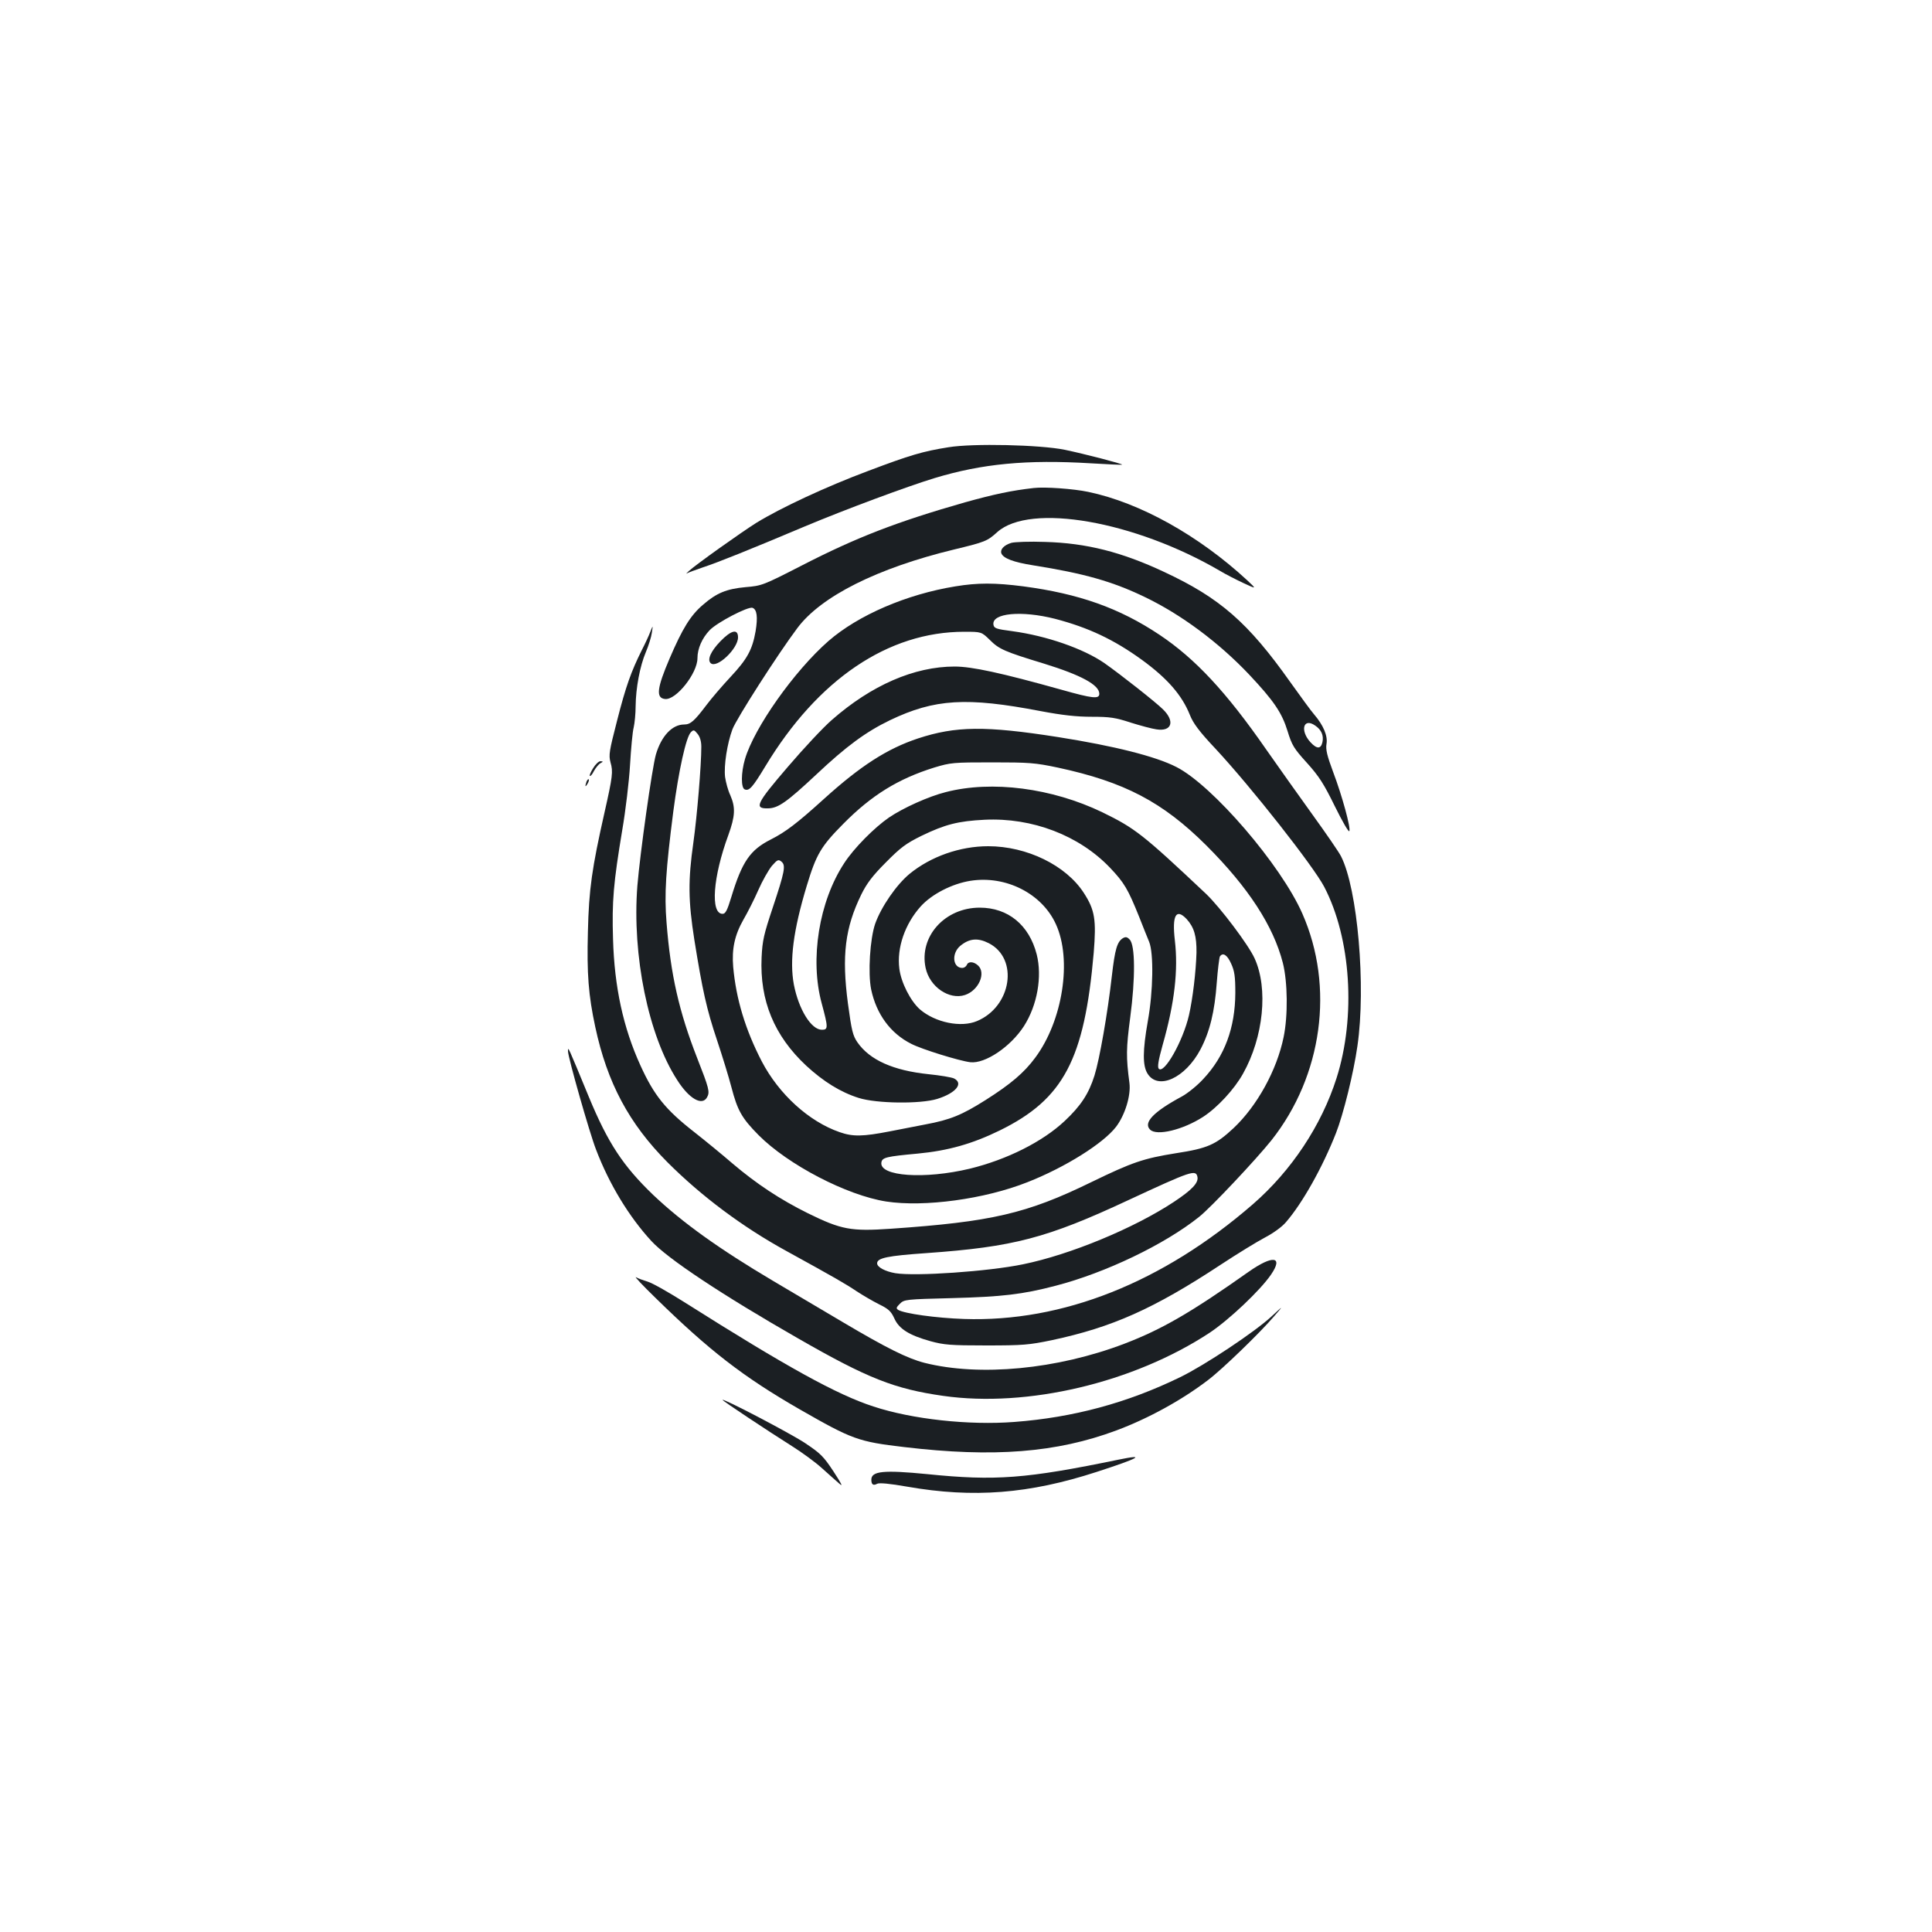 <?xml version="1.0" standalone="no"?>
<!DOCTYPE svg PUBLIC "-//W3C//DTD SVG 20010904//EN"
 "http://www.w3.org/TR/2001/REC-SVG-20010904/DTD/svg10.dtd">
<svg version="1.0" xmlns="http://www.w3.org/2000/svg"
 width="1000pt" height="1000pt" viewBox="0 0 1000 1000"
 preserveAspectRatio="xMidYMid meet">
<g transform="translate(0,1000) scale(0.1,-0.1)"
fill="#1b1f23" stroke="none">
<path d="M4909 7685 c-132 -21 -197 -40 -414 -122 -217 -81 -453 -191 -580
-269 -81 -51 -313 -216 -350 -250 -12 -11 -16 -16 -10 -12 6 4 44 18 85 32 76
25 238 90 525 211 212 89 530 207 671 250 247 75 479 97 809 77 88 -5 161 -9
163 -7 4 4 -196 56 -297 77 -128 26 -475 34 -602 13z"/>
<path d="M5350 7474 c-115 -13 -204 -32 -355 -74 -354 -101 -563 -182 -845
-327 -201 -103 -207 -105 -291 -112 -98 -9 -150 -30 -220 -91 -65 -55 -107
-124 -173 -278 -66 -154 -72 -205 -24 -210 57 -7 168 133 168 211 0 50 24 104
63 145 38 40 199 124 222 116 23 -9 28 -47 16 -121 -17 -96 -43 -144 -130
-237 -42 -45 -98 -110 -125 -146 -62 -82 -82 -100 -115 -100 -62 0 -118 -60
-146 -155 -20 -70 -82 -511 -96 -680 -28 -360 57 -775 206 -1005 62 -98 130
-136 155 -89 15 27 10 46 -52 204 -93 238 -137 430 -158 700 -12 148 -4 270
35 575 28 213 66 385 91 410 14 14 17 13 35 -9 12 -15 19 -38 19 -66 0 -97
-22 -359 -41 -495 -28 -197 -27 -301 5 -505 42 -261 63 -357 117 -518 27 -81
61 -191 75 -245 31 -119 53 -159 140 -247 153 -154 457 -312 661 -344 197 -30
509 12 731 100 196 77 393 201 459 287 46 61 77 161 69 226 -18 135 -17 180 4
340 27 202 26 375 -3 403 -13 14 -21 15 -35 7 -30 -19 -41 -57 -57 -195 -22
-195 -64 -433 -90 -516 -30 -95 -71 -157 -154 -235 -115 -108 -299 -200 -491
-247 -234 -56 -469 -40 -458 32 4 26 25 31 188 46 157 15 282 50 425 120 330
162 438 367 486 919 14 172 6 222 -51 310 -92 143 -295 242 -495 242 -146 0
-297 -53 -407 -143 -68 -56 -147 -171 -178 -258 -27 -78 -38 -256 -21 -340 27
-128 100 -228 208 -282 54 -28 248 -88 305 -95 77 -9 209 80 278 187 69 108
95 256 66 371 -39 152 -148 242 -295 242 -181 0 -315 -150 -280 -312 21 -98
122 -167 204 -140 71 24 110 114 67 153 -23 21 -51 22 -58 2 -4 -8 -14 -15
-23 -15 -50 0 -57 75 -11 114 47 39 91 43 148 14 156 -80 118 -328 -61 -403
-83 -35 -215 -8 -295 60 -49 43 -98 139 -107 211 -14 108 29 232 111 323 57
63 162 117 257 132 183 29 370 -66 442 -224 85 -184 36 -500 -107 -692 -57
-77 -126 -136 -257 -219 -122 -77 -182 -102 -311 -126 -52 -10 -135 -26 -185
-36 -139 -27 -191 -28 -259 -4 -159 55 -314 196 -403 366 -85 164 -133 323
-148 489 -8 94 8 166 53 245 21 36 56 105 77 153 21 48 53 104 70 125 29 33
34 35 50 22 23 -19 17 -51 -46 -240 -45 -135 -53 -168 -57 -256 -10 -223 65
-405 231 -560 89 -82 177 -137 272 -167 92 -29 318 -32 406 -5 96 30 138 80
87 106 -13 6 -72 16 -132 22 -182 19 -304 73 -368 165 -24 35 -30 60 -49 200
-33 249 -15 393 69 565 28 57 58 97 127 166 77 78 104 98 185 138 122 59 189
76 326 83 247 12 490 -81 650 -249 73 -77 92 -109 150 -253 19 -49 43 -108 52
-130 24 -59 21 -257 -7 -411 -27 -153 -27 -229 -2 -270 54 -89 196 -25 275
125 48 92 73 194 84 345 5 68 13 129 16 135 15 23 38 9 58 -36 18 -39 22 -67
22 -153 -1 -180 -55 -327 -166 -445 -31 -34 -81 -74 -110 -90 -147 -79 -202
-136 -165 -172 34 -34 170 -1 274 66 74 48 162 143 207 224 106 189 131 440
60 596 -32 71 -178 264 -251 334 -329 310 -368 340 -538 423 -260 125 -571
166 -810 104 -88 -22 -219 -81 -293 -131 -77 -53 -182 -159 -232 -236 -131
-199 -179 -498 -117 -726 34 -126 34 -137 1 -137 -55 0 -120 105 -145 234 -23
124 -3 281 67 512 49 162 73 203 189 320 146 148 284 233 470 291 86 26 98 27
300 27 191 0 222 -2 340 -27 345 -74 543 -178 769 -403 218 -218 347 -417 396
-608 25 -99 27 -273 4 -384 -35 -171 -137 -356 -259 -471 -92 -86 -135 -105
-298 -130 -169 -27 -227 -47 -439 -150 -334 -163 -516 -205 -1038 -241 -205
-14 -255 -5 -428 80 -145 72 -266 152 -392 259 -52 45 -140 117 -196 161 -150
117 -209 191 -279 345 -89 195 -135 406 -142 655 -6 195 2 289 48 565 17 99
35 250 40 335 5 85 13 173 19 195 5 22 10 72 10 110 1 94 22 207 53 280 14 33
28 78 31 100 6 40 6 40 -8 5 -7 -19 -27 -62 -44 -95 -55 -110 -83 -188 -128
-365 -41 -159 -44 -178 -34 -216 14 -48 11 -73 -31 -259 -65 -288 -81 -398
-86 -617 -6 -219 3 -330 38 -493 62 -290 175 -501 374 -701 175 -175 387 -334
615 -459 251 -138 308 -171 363 -208 32 -21 85 -52 117 -68 49 -24 62 -36 79
-73 24 -54 76 -87 187 -118 70 -19 103 -22 289 -22 191 0 222 3 338 27 314 67
528 162 877 392 85 56 188 119 228 140 42 22 88 55 108 79 85 98 189 283 259
461 38 97 91 310 111 451 45 308 1 814 -85 982 -11 22 -78 119 -148 216 -70
97 -177 248 -238 335 -208 300 -369 472 -553 595 -208 139 -418 213 -705 251
-147 19 -237 19 -352 0 -253 -41 -503 -149 -657 -283 -177 -155 -384 -448
-432 -611 -21 -71 -21 -150 -1 -157 23 -9 40 10 106 119 272 451 636 697 1030
697 89 0 89 0 133 -43 47 -47 76 -60 280 -122 191 -59 286 -110 286 -156 0
-28 -33 -25 -196 21 -311 87 -463 120 -553 120 -209 0 -431 -97 -635 -276 -44
-38 -146 -147 -228 -243 -165 -192 -176 -217 -102 -215 52 1 96 32 249 175
156 147 257 221 381 281 232 111 397 121 782 47 112 -21 184 -29 263 -29 93 0
122 -4 201 -30 51 -16 111 -32 133 -35 80 -13 98 41 35 103 -37 37 -220 181
-304 240 -109 75 -299 141 -476 165 -85 11 -95 15 -98 34 -9 60 146 74 319 30
172 -45 304 -107 449 -212 132 -96 208 -183 249 -286 17 -43 49 -86 133 -175
186 -200 506 -607 562 -714 139 -266 165 -673 64 -990 -78 -245 -233 -479
-433 -653 -468 -406 -985 -611 -1495 -594 -146 5 -309 28 -341 47 -12 8 -10
13 9 32 22 22 30 23 270 29 259 7 364 19 536 64 258 67 563 213 742 356 61 48
295 297 375 397 264 334 327 794 160 1173 -110 251 -465 664 -652 759 -107 55
-321 109 -613 155 -376 59 -529 57 -724 -7 -160 -53 -298 -142 -487 -313 -138
-125 -198 -171 -275 -210 -107 -54 -149 -114 -205 -299 -21 -69 -30 -86 -45
-86 -64 0 -50 191 30 408 35 97 38 142 10 206 -12 25 -23 67 -27 94 -7 60 11
174 38 247 20 54 236 391 336 524 123 165 415 311 812 407 161 39 171 43 223
90 170 152 711 57 1153 -201 26 -16 79 -43 119 -62 71 -33 71 -33 22 13 -251
232 -555 402 -823 458 -75 16 -226 27 -283 20z m792 -2231 c39 -43 52 -89 51
-174 -3 -99 -19 -236 -39 -324 -31 -134 -128 -305 -156 -277 -8 8 -3 42 20
124 62 218 81 387 63 541 -15 129 6 168 61 110z m56 -1335 c6 -31 -30 -68
-122 -129 -206 -136 -536 -273 -781 -323 -179 -37 -556 -63 -661 -46 -52 9
-94 31 -94 51 0 28 54 39 256 53 449 32 622 77 1044 274 327 152 350 160 358
120z"/>
<path d="M5234 7190 c-38 -12 -58 -34 -51 -54 10 -26 63 -46 164 -62 264 -42
410 -83 578 -164 188 -90 383 -235 541 -402 127 -135 169 -197 198 -291 23
-75 33 -91 101 -166 63 -70 87 -108 144 -224 38 -77 71 -135 75 -129 9 14 -37
183 -84 307 -31 83 -39 116 -34 145 7 41 -16 96 -64 152 -16 18 -71 94 -124
168 -218 308 -364 435 -651 569 -221 104 -404 150 -617 156 -80 3 -159 0 -176
-5z m1574 -946 c32 -22 44 -51 37 -85 -8 -36 -28 -37 -61 -2 -57 61 -38 131
24 87z"/>
<path d="M3728 6680 c-49 -51 -68 -94 -50 -112 31 -31 142 74 142 133 0 46
-35 38 -92 -21z"/>
<path d="M3070 6024 c-12 -19 -20 -37 -17 -40 3 -3 13 8 21 25 9 16 24 35 33
40 16 9 16 10 1 11 -9 0 -26 -16 -38 -36z"/>
<path d="M3036 5955 c-9 -26 -7 -32 5 -12 6 10 9 21 6 23 -2 3 -7 -2 -11 -11z"/>
<path d="M2940 4558 c0 -30 112 -424 145 -508 68 -179 171 -348 286 -473 83
-91 366 -279 759 -504 362 -208 500 -262 752 -298 436 -62 985 68 1378 326
101 67 263 220 319 302 65 95 9 102 -115 15 -303 -214 -451 -299 -644 -373
-349 -133 -749 -171 -1035 -99 -89 23 -197 77 -420 209 -110 65 -272 161 -360
213 -282 167 -472 303 -624 447 -156 150 -234 268 -333 507 -111 269 -108 263
-108 236z"/>
<path d="M3394 3281 c277 -271 452 -407 744 -575 274 -157 304 -168 542 -196
464 -55 789 -29 1098 86 166 62 339 157 475 261 74 56 268 244 340 328 52 60
52 60 -13 0 -88 -81 -344 -251 -471 -313 -275 -134 -555 -209 -859 -232 -235
-18 -529 14 -729 80 -189 61 -452 207 -971 535 -85 54 -173 104 -197 111 -23
7 -51 17 -61 23 -11 6 35 -43 102 -108z"/>
<path d="M3740 2754 c0 -5 240 -164 359 -239 51 -32 121 -83 155 -114 33 -30
74 -66 90 -80 21 -19 13 -3 -30 63 -52 79 -68 94 -149 148 -76 50 -425 233
-425 222z"/>
<path d="M5790 2445 c-480 -99 -637 -111 -991 -75 -225 22 -289 16 -289 -29 0
-25 10 -32 30 -21 11 6 65 1 156 -15 343 -60 631 -37 979 76 222 72 261 94
115 64z"/>
</g>
</svg>
